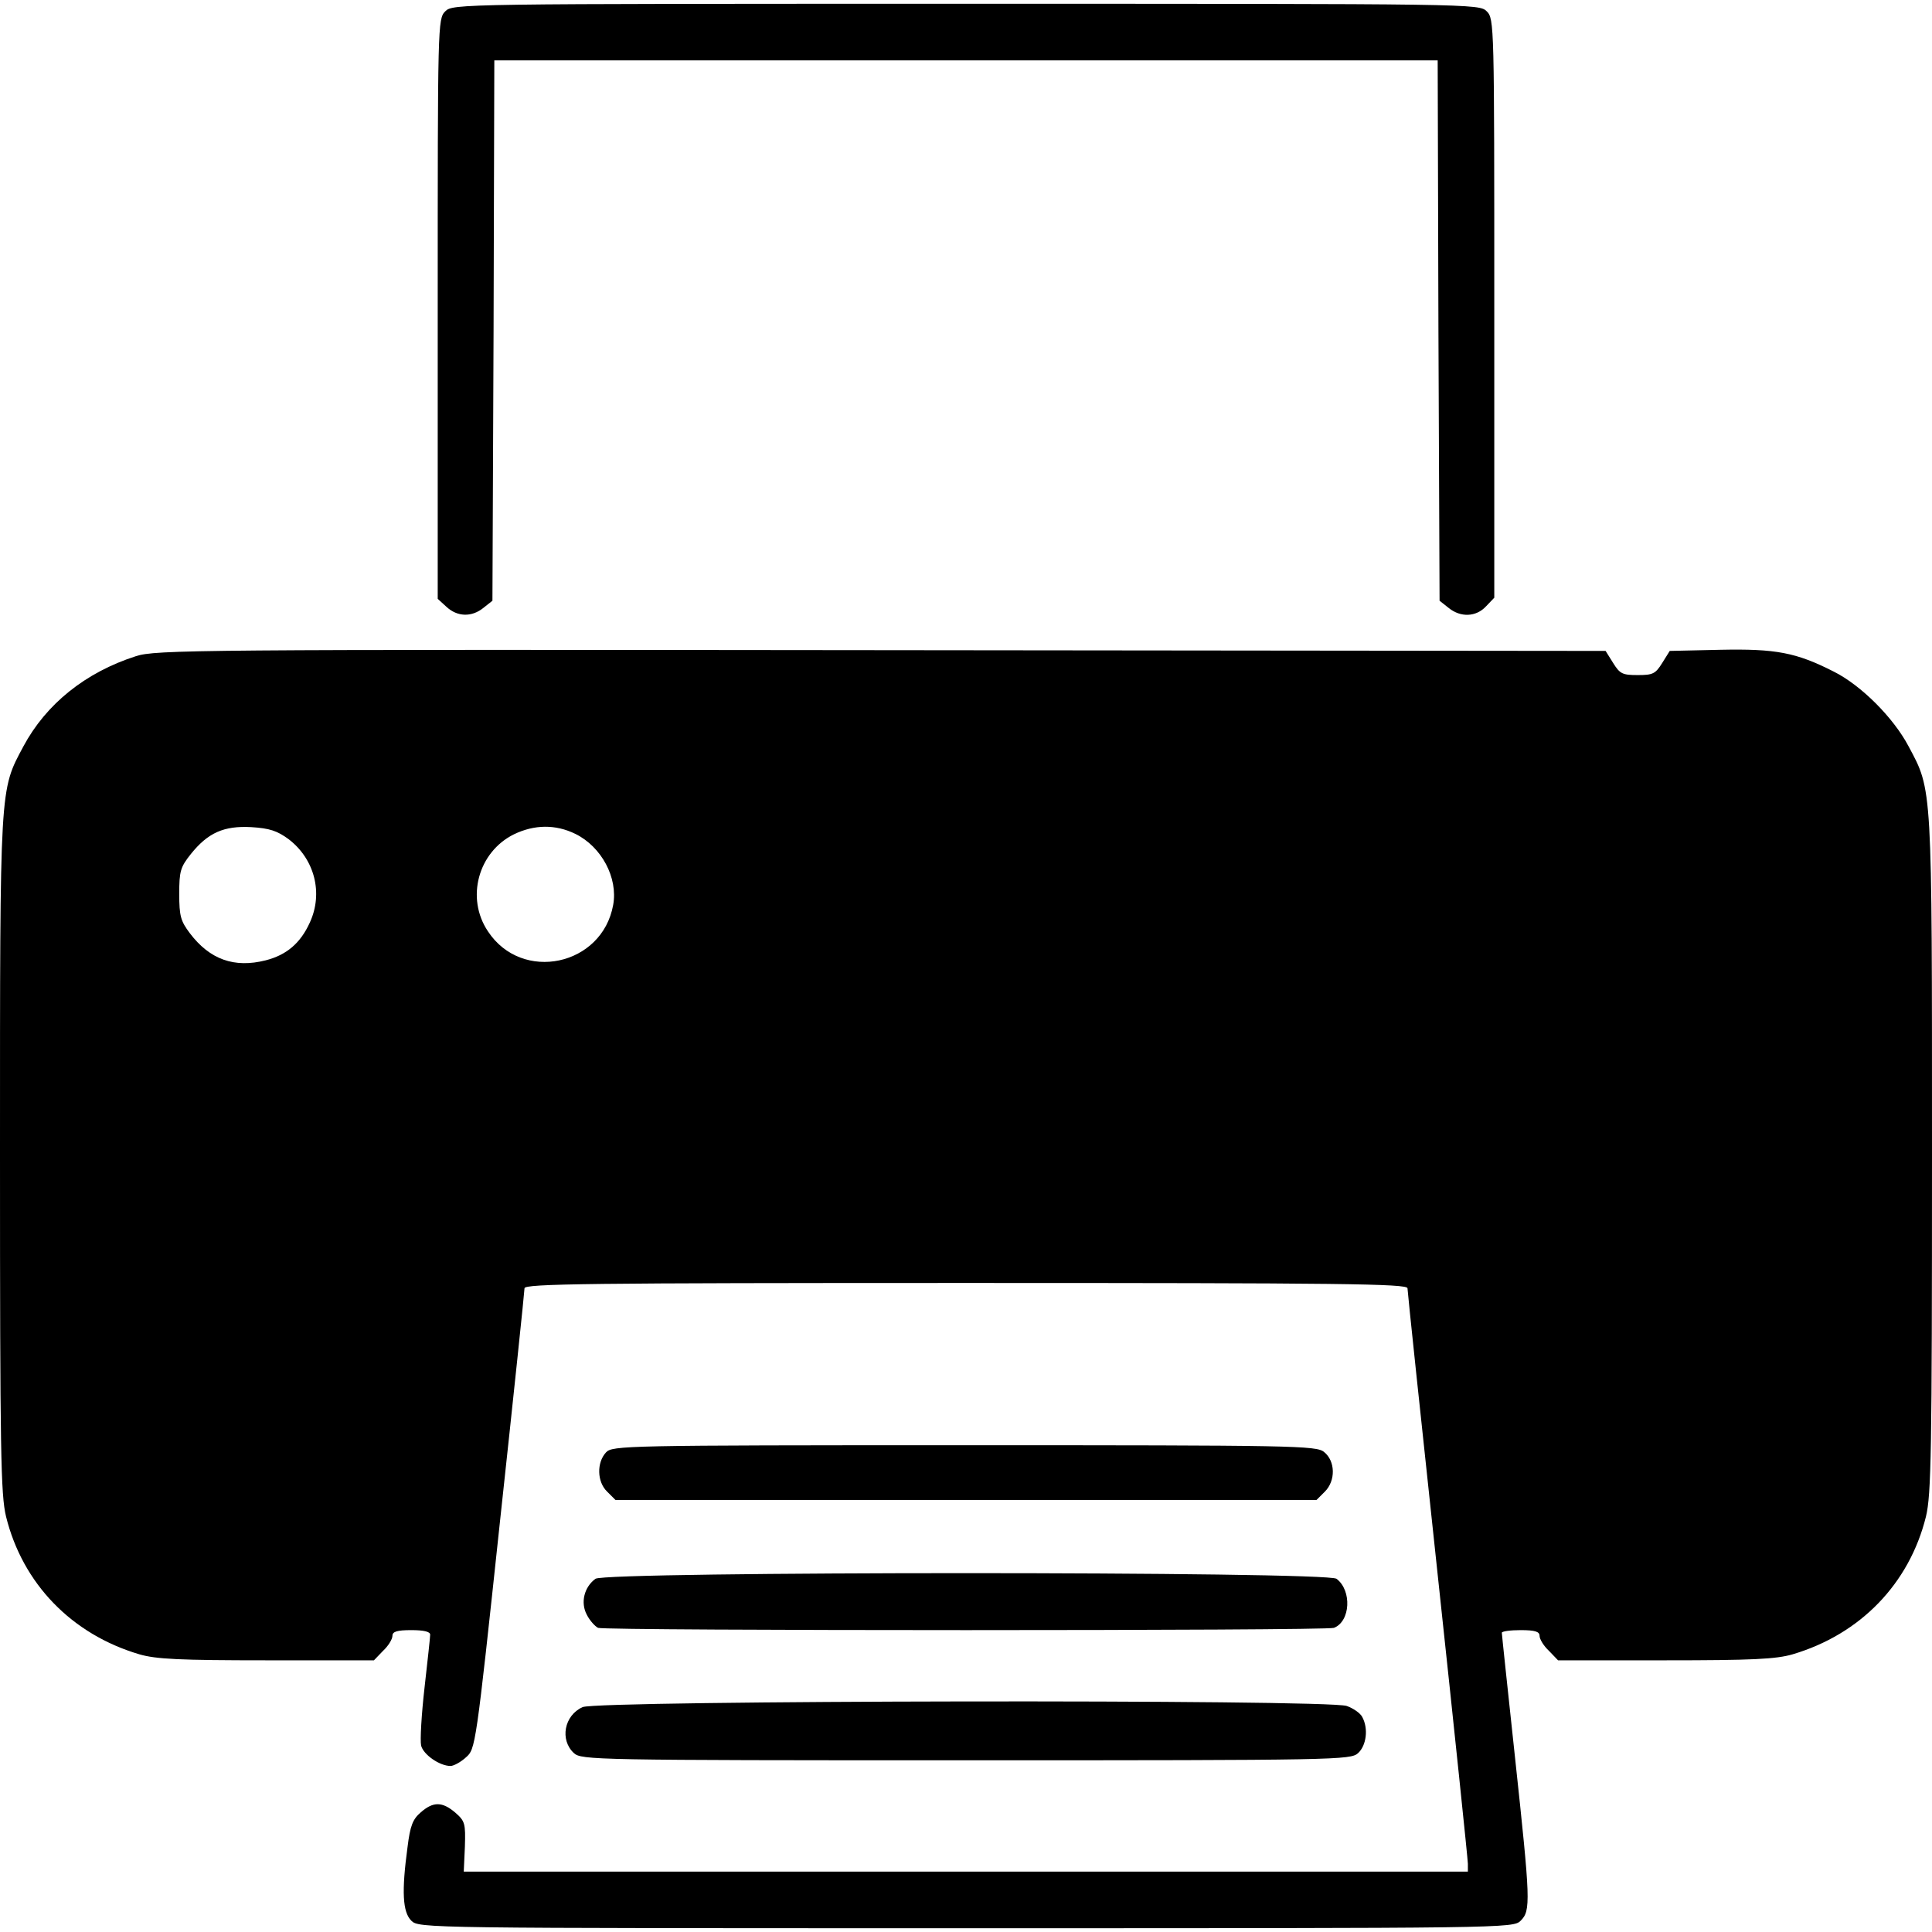 <?xml version="1.0" standalone="no"?>
<!DOCTYPE svg PUBLIC "-//W3C//DTD SVG 20010904//EN"
 "http://www.w3.org/TR/2001/REC-SVG-20010904/DTD/svg10.dtd">
<svg version="1.0" xmlns="http://www.w3.org/2000/svg"
 width="512pt" height="512pt" viewBox="0 0 512 512"
 preserveAspectRatio="xMidYMid meet">

<g transform="translate(0,512) scale(0.1,-0.1)"
fill="#000000" stroke="none">
<path d="M1180 5090 c-20 -20 -20 -33 -20 -788 l0 -769 23 -21 c29 -27 67 -28
98 -3 l24 19 3 716 2 716 1250 0 1250 0 2 -716 3 -716 24 -19 c32 -26 73 -24
99 4 l22 23 0 767 c0 754 0 767 -20 787 -20 20 -33 20 -1380 20 -1347 0 -1360
0 -1380 -20z"/>
<path d="M360 3381 c-134 -43 -238 -127 -298 -239 -63 -118 -62 -97 -62 -1081
0 -790 2 -902 16 -960 44 -178 174 -312 353 -365 44 -13 108 -16 338 -16 l284
0 24 25 c14 13 25 31 25 40 0 11 12 15 50 15 33 0 50 -4 50 -12 0 -7 -7 -70
-15 -141 -8 -70 -12 -139 -9 -153 6 -24 49 -54 78 -54 8 0 27 10 41 23 25 22
26 25 90 625 36 332 65 610 65 618 0 12 169 14 1170 14 995 0 1170 -2 1170
-14 0 -8 36 -349 80 -759 44 -410 80 -755 80 -766 l0 -21 -1330 0 -1331 0 3
66 c2 62 0 68 -25 90 -35 30 -59 30 -92 1 -21 -18 -28 -35 -35 -92 -16 -118
-13 -172 10 -195 20 -20 33 -20 1470 -20 1437 0 1450 0 1470 20 27 27 26 51
-15 432 -19 178 -35 326 -35 331 0 4 23 7 50 7 38 0 50 -4 50 -15 0 -9 11 -27
25 -40 l24 -25 284 0 c230 0 294 3 338 16 179 53 309 187 353 365 14 58 16
170 16 960 0 984 1 963 -62 1081 -40 76 -126 162 -198 198 -100 51 -154 61
-301 58 l-134 -3 -20 -32 c-18 -29 -25 -32 -65 -32 -40 0 -47 3 -65 32 l-20
32 -1920 2 c-1817 2 -1923 1 -1975 -16z m405 -485 c69 -53 92 -143 56 -221
-25 -55 -62 -86 -117 -100 -83 -21 -148 2 -201 72 -24 32 -28 45 -28 104 0 60
3 71 31 106 45 56 87 75 160 71 49 -3 69 -10 99 -32z m760 14 c69 -34 113
-116 100 -188 -29 -162 -242 -207 -332 -70 -59 88 -26 210 69 257 54 26 110
27 163 1z"/>
<path d="M1606 1271 c-25 -27 -24 -78 3 -104 l22 -22 929 0 929 0 22 22 c29
29 28 81 -2 105 -20 17 -79 18 -954 18 -903 0 -932 -1 -949 -19z"/>
<path d="M1578 936 c-30 -22 -40 -63 -23 -95 8 -16 22 -31 30 -35 22 -8 1929
-8 1950 0 44 17 48 99 7 130 -25 20 -1939 20 -1964 0z"/>
<path d="M1544 596 c-49 -22 -61 -87 -23 -122 20 -18 52 -19 1039 -19 987 0
1019 1 1039 19 22 20 28 65 11 96 -5 10 -24 23 -41 29 -51 18 -1984 15 -2025
-3z"/>
</g>
</svg>
